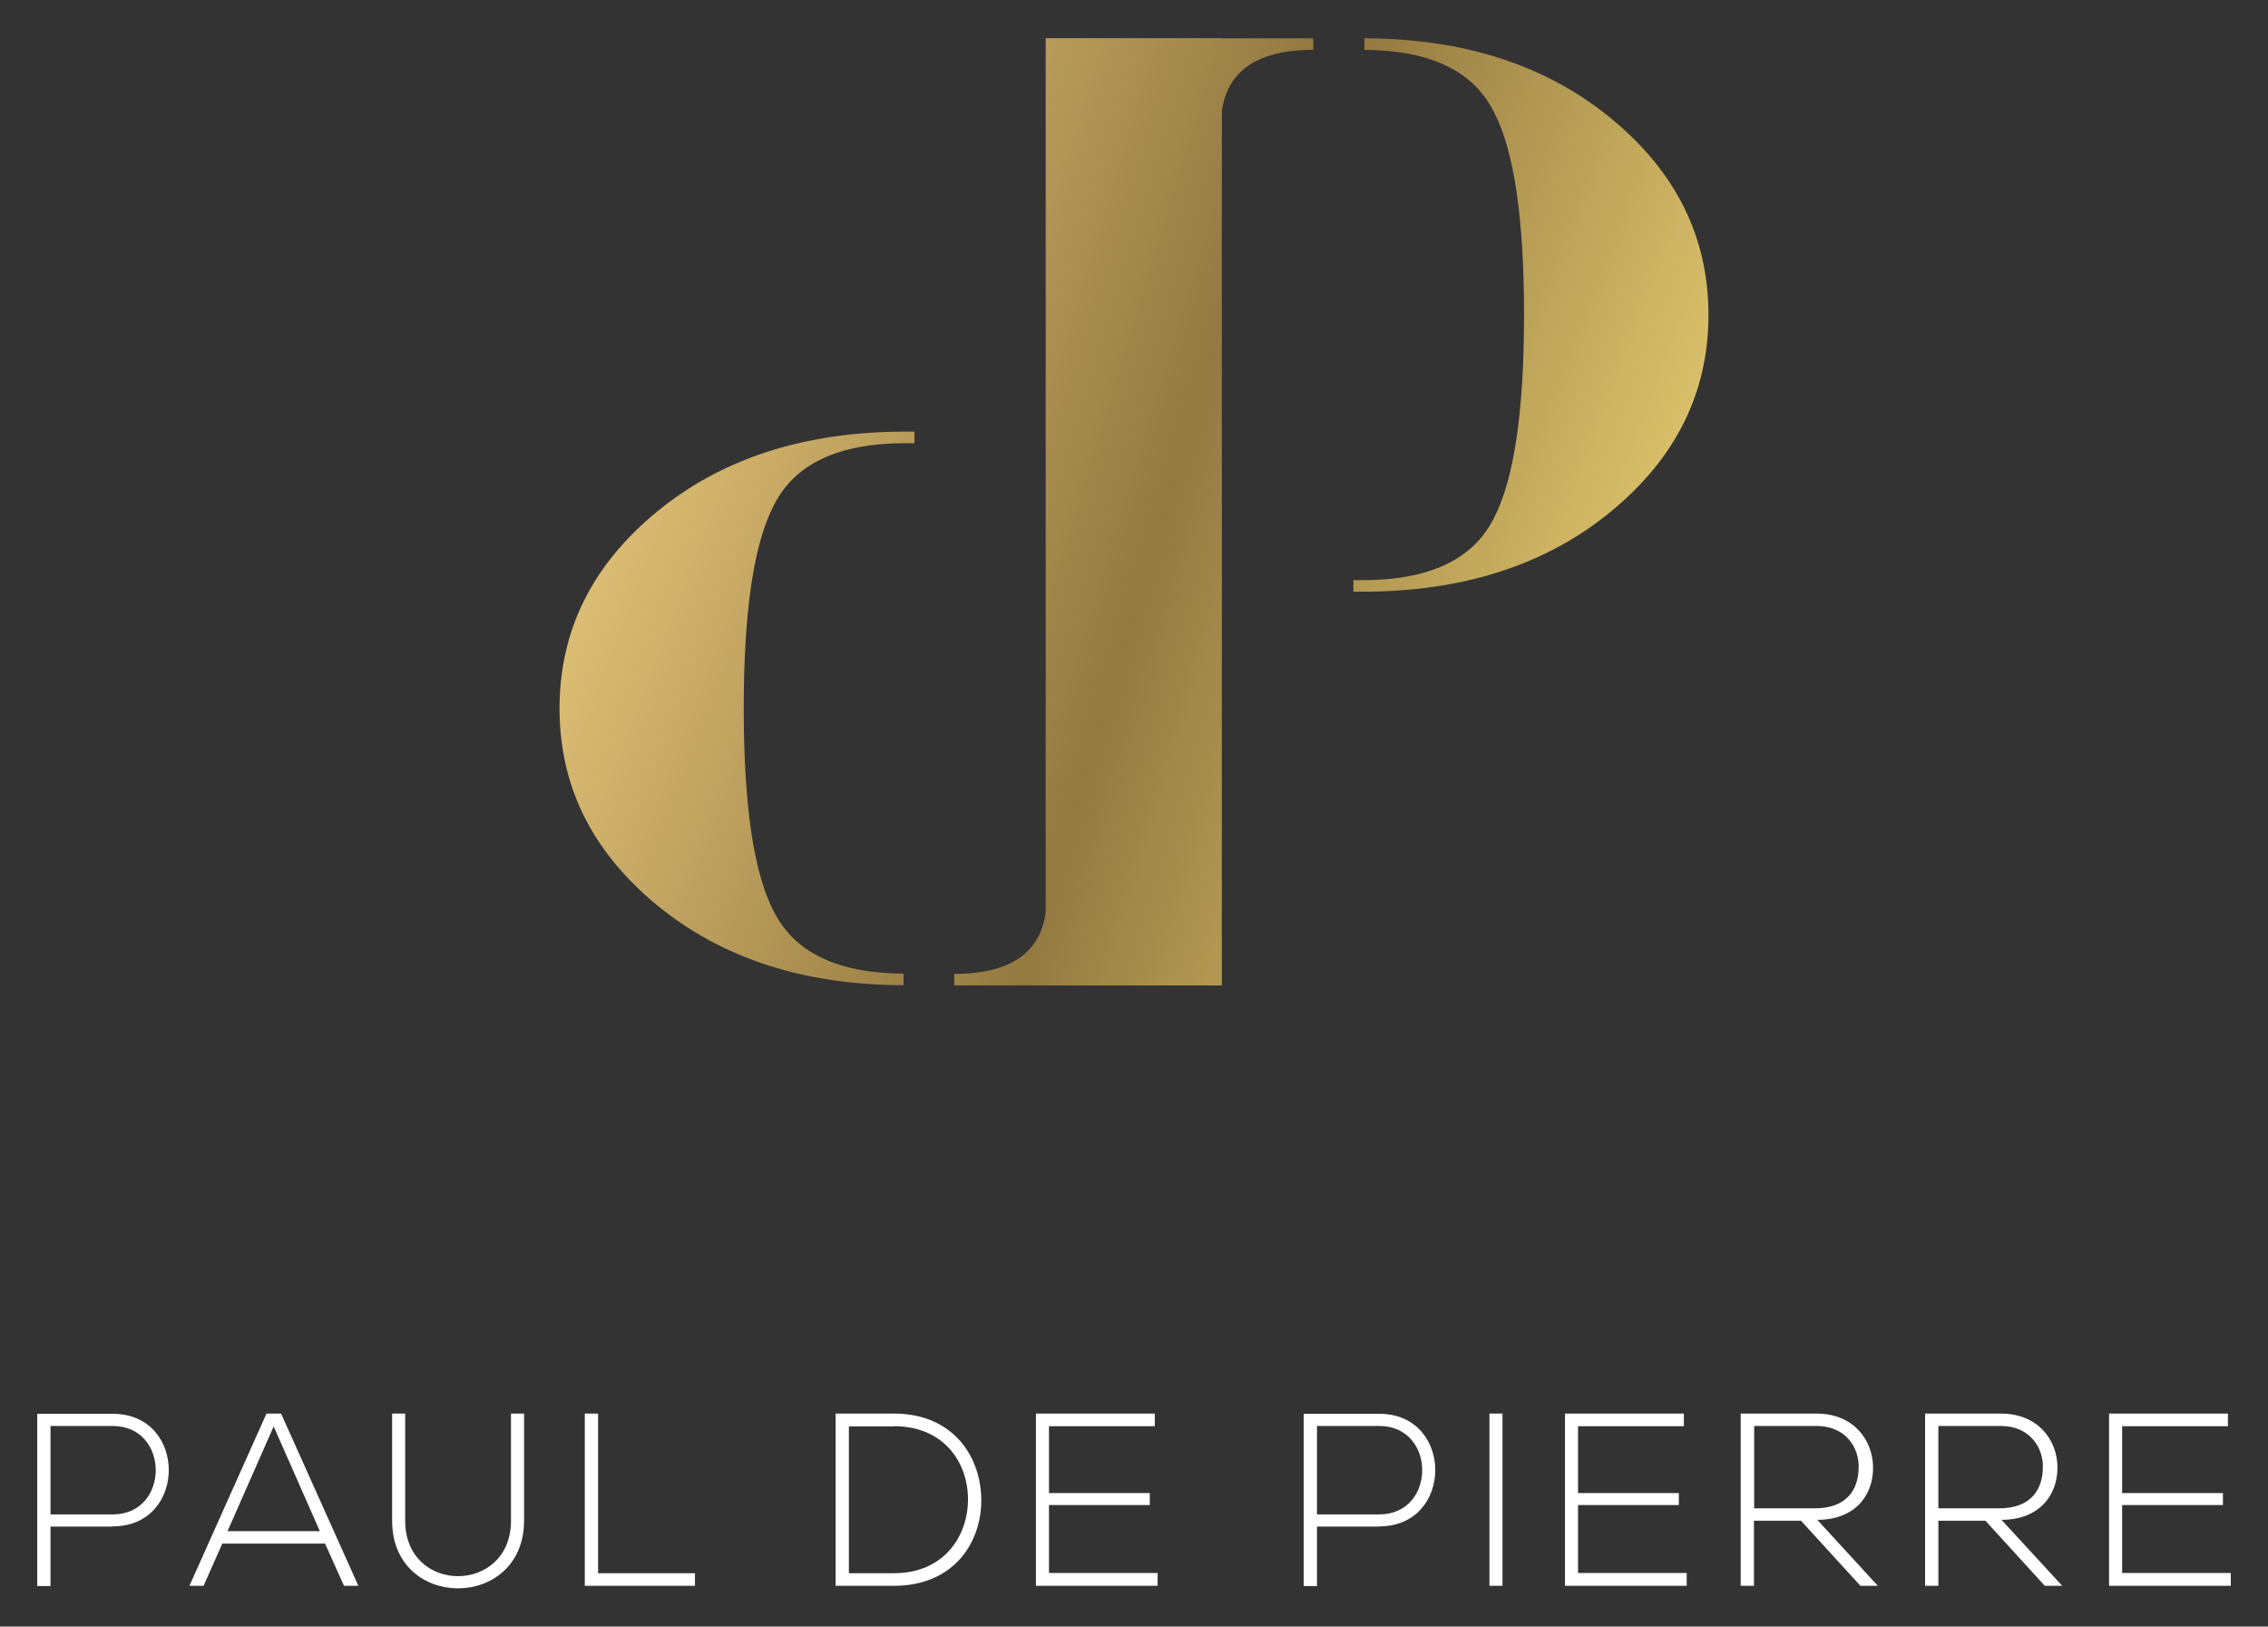 <?xml version="1.0"?>
<svg width="104.17" height="74.69" xmlns="http://www.w3.org/2000/svg" xmlns:svg="http://www.w3.org/2000/svg" xmlns:xlink="http://www.w3.org/1999/xlink" enable-background="new 0 0 104.17 74.69" version="1.1" xml:space="preserve">
 <rect width="100%" height="100%" fill="#333333" stroke="none"/>
 <style type="text/css">.st0{clip-path:url(#SVGID_00000099664467228937928850000013875914502268045194_);fill:url(#SVGID_00000041282539559086855800000005526800184683962795_);}
	
		.st1{clip-path:url(#SVGID_00000150102787829510353900000009837282607437667729_);fill:url(#SVGID_00000049206358368909613630000011301413795370073999_);}
	
		.st2{clip-path:url(#SVGID_00000115476965845473354720000010017455549251003828_);fill:url(#SVGID_00000117641603928363624070000014853744674789842057_);}
	
		.st3{clip-path:url(#SVGID_00000095303533053971357970000018351637931392568707_);fill:url(#SVGID_00000149364163273218388180000015580006118480503937_);}</style>
 <g class="layer">
  <title>Layer 1</title>
  <g id="svg_1">
   <defs>
    <path d="m48.03,1.76l0,43.49l8.05,0l0,-39.73c0.11,-2.15 1.52,-3.23 4.24,-3.23l0,-0.53l-12.29,0z" id="SVGID_1_"/>
   </defs>
   <clipPath id="SVGID_00000168079727264692621910000018327180940991567748_">
    <use id="svg_2" overflow="visible" xlink:href="#SVGID_1_"/>
   </clipPath>
   <linearGradient id="SVGID_00000168797674362531477780000009280331198955505044_" x1="-0.15" x2="1.06" y1="0.26" y2="0.7">
    <stop offset="0" stop-color="#F5D485"/>
    <stop offset="0.53" stop-color="#947A41"/>
    <stop offset="1" stop-color="#F3D878"/>
   </linearGradient>
   <polygon clip-path="url(#SVGID_00000168079727264692621910000018327180940991567748_)" fill="url(#SVGID_00000168797674362531477780000009280331198955505044_)" id="svg_3" points="   49.98,-2.74 76.22,8.67 58.36,49.73 32.13,38.33  "/>
  </g>
  <g id="svg_4">
   <defs>
    <path d="m48.07,1.76l0,39.73c-0.11,2.15 -1.52,3.23 -4.24,3.23l0,0.53l12.29,0l0,-43.49l-8.05,0z" id="SVGID_00000023250353241186153800000005534788034010087615_"/>
   </defs>
   <clipPath id="SVGID_00000009582947252078092490000012491893224792079785_">
    <use id="svg_5" overflow="visible" xlink:href="#SVGID_00000023250353241186153800000005534788034010087615_"/>
   </clipPath>
   <linearGradient id="SVGID_00000099620609023867270200000004201158284596020122_" x1="-0.07" x2="1.14" y1="0.29" y2="0.73">
    <stop offset="0" stop-color="#F5D485"/>
    <stop offset="0.53" stop-color="#947A41"/>
    <stop offset="1" stop-color="#F3D878"/>
   </linearGradient>
   <polygon clip-path="url(#SVGID_00000009582947252078092490000012491893224792079785_)" fill="url(#SVGID_00000099620609023867270200000004201158284596020122_)" id="svg_6" points="   45.79,-2.74 72.03,8.67 54.17,49.74 27.94,38.33  "/>
  </g>
  <g id="svg_7">
   <defs>
    <path d="m62.67,2.29c3.03,0.02 5.01,0.97 5.95,2.86c0.92,1.76 1.38,4.87 1.38,9.31s-0.46,7.55 -1.38,9.32c-0.95,1.91 -2.96,2.86 -6.04,2.86l-0.42,0l0,0.53l0.42,0c4.62,0 8.43,-1.23 11.41,-3.68c2.98,-2.45 4.48,-5.46 4.48,-9.03s-1.49,-6.57 -4.47,-9.02c-2.97,-2.44 -6.75,-3.67 -11.33,-3.68l0,0.53z" id="SVGID_00000010304925872363041810000009882669743302812292_"/>
   </defs>
   <clipPath id="SVGID_00000111164205887546519960000010393408253286061241_">
    <use id="svg_8" overflow="visible" xlink:href="#SVGID_00000010304925872363041810000009882669743302812292_"/>
   </clipPath>
   <linearGradient id="SVGID_00000163755090211040411090000007182648069298294189_" x1="-0.62" x2="0.91" y1="0.04" y2="0.67">
    <stop offset="0" stop-color="#F5D485"/>
    <stop offset="0.53" stop-color="#947A41"/>
    <stop offset="1" stop-color="#F3D878"/>
   </linearGradient>
   <polygon clip-path="url(#SVGID_00000111164205887546519960000010393408253286061241_)" fill="url(#SVGID_00000163755090211040411090000007182648069298294189_)" id="svg_9" points="   64.76,-4.21 87.77,5.8 75.88,33.14 52.87,23.13  "/>
  </g>
  <g id="svg_10">
   <defs>
    <path d="m41.58,19.82c-4.62,0 -8.43,1.23 -11.41,3.68c-2.98,2.45 -4.47,5.46 -4.47,9.03s1.49,6.57 4.47,9.03c2.97,2.44 6.74,3.67 11.33,3.68l0,-0.53c-3.03,-0.02 -5.01,-0.97 -5.96,-2.86c-0.92,-1.76 -1.38,-4.87 -1.38,-9.32s0.46,-7.56 1.38,-9.32c0.95,-1.91 2.97,-2.86 6.04,-2.86l0.42,0l0,-0.53l-0.42,0z" id="SVGID_00000114055006281371141390000012364275520409270713_"/>
   </defs>
   <clipPath id="SVGID_00000094591123800815608520000013815020432202595211_">
    <use id="svg_11" overflow="visible" xlink:href="#SVGID_00000114055006281371141390000012364275520409270713_"/>
   </clipPath>
   <linearGradient id="SVGID_00000163043410059186448210000018016919311030511546_" x1="0.07" x2="1.6" y1="0.32" y2="0.95">
    <stop offset="0" stop-color="#F5D485"/>
    <stop offset="0.53" stop-color="#947A41"/>
    <stop offset="1" stop-color="#F3D878"/>
   </linearGradient>
   <polygon clip-path="url(#SVGID_00000094591123800815608520000013815020432202595211_)" fill="url(#SVGID_00000163043410059186448210000018016919311030511546_)" id="svg_12" points="   28.29,13.86 51.29,23.86 39.41,51.2 16.4,41.2  "/>
  </g>
  <g id="svg_13" transform="matrix(1 0 0 1 0 0)">
   <path d="m97.47,65.49l4.86,0l0,-0.58l-5.46,0l0,7.91l5.59,0l0,-0.59l-4.99,0l0,-3.12l4.63,0l0,-0.55l-4.63,0l0,-3.07zm-8.44,-0.01l2.87,0c1.31,0 1.94,0.96 1.93,1.89c-0.01,1.11 -0.62,1.89 -2,1.89l-2.8,0l0,-3.78zm2.9,4.31c1.73,0 2.58,-1.13 2.57,-2.42c-0.01,-1.23 -0.88,-2.46 -2.6,-2.46l-3.48,0l0,7.91l0.61,0l0,-2.99l2.16,0l2.73,2.99l0.8,0l-2.79,-3.03zm-11.36,-4.31l2.87,0c1.31,0 1.94,0.96 1.93,1.89c-0.01,1.11 -0.62,1.89 -2,1.89l-2.8,0l0,-3.78zm2.9,4.31c1.73,0 2.58,-1.13 2.56,-2.42c-0.01,-1.23 -0.88,-2.46 -2.6,-2.46l-3.48,0l0,7.91l0.61,0l0,-2.99l2.16,0l2.73,2.99l0.8,0l-2.78,-3.03zm-10.99,-4.3l4.86,0l0,-0.58l-5.46,0l0,7.91l5.59,0l0,-0.59l-4.99,0l0,-3.12l4.63,0l0,-0.55l-4.63,0l0,-3.07zm-3.47,-0.58l-0.6,0l0,7.91l0.6,0l0,-7.91zm-5.66,5.18c3.43,0 3.43,-5.17 0,-5.17l-3.47,0l0,7.91l0.61,0l0,-2.73l2.86,0l0,-0.01zm0,-4.61c2.63,0 2.63,4.06 0,4.06l-2.86,0l0,-4.06l2.86,0zm-15.17,0.01l4.86,0l0,-0.58l-5.46,0l0,7.91l5.59,0l0,-0.59l-4.99,0l0,-3.12l4.63,0l0,-0.55l-4.63,0l0,-3.07zm-7.12,0c2.28,0 3.37,1.64 3.4,3.29c0.03,1.69 -1.05,3.46 -3.4,3.46l-2.07,0l0,-6.74l2.07,0l0,-0.01zm0,-0.58l-2.68,0l0,7.91l2.68,0c2.77,0 4.06,-2.03 4.01,-4.04c-0.05,-1.95 -1.33,-3.87 -4.01,-3.87m-14.2,0l0,7.91l5.06,0l0,-0.58l-4.45,0l0,-7.33l-0.61,0zm-3.39,0l0,4.92c0,3.39 -4.86,3.4 -4.86,0l0,-4.92l-0.6,0l0,4.92c0,4.15 6.06,4.13 6.06,0l0,-4.92l-0.6,0zm-13.02,5.4l2.12,-4.81l2.12,4.81l-4.24,0zm6.01,2.51l-3.55,-7.91l-0.67,0l-3.54,7.91l0.65,0l0.86,-1.94l4.72,0l0.87,1.94l0.66,0zm-11.28,-2.73c3.43,0 3.43,-5.17 0,-5.17l-3.47,0l0,7.91l0.61,0l0,-2.73l2.86,0l0,-0.01zm0,-4.61c2.63,0 2.63,4.06 0,4.06l-2.86,0l0,-4.06l2.86,0z" fill="#ffffff" id="svg_14"/>
  </g>
 </g>
</svg>